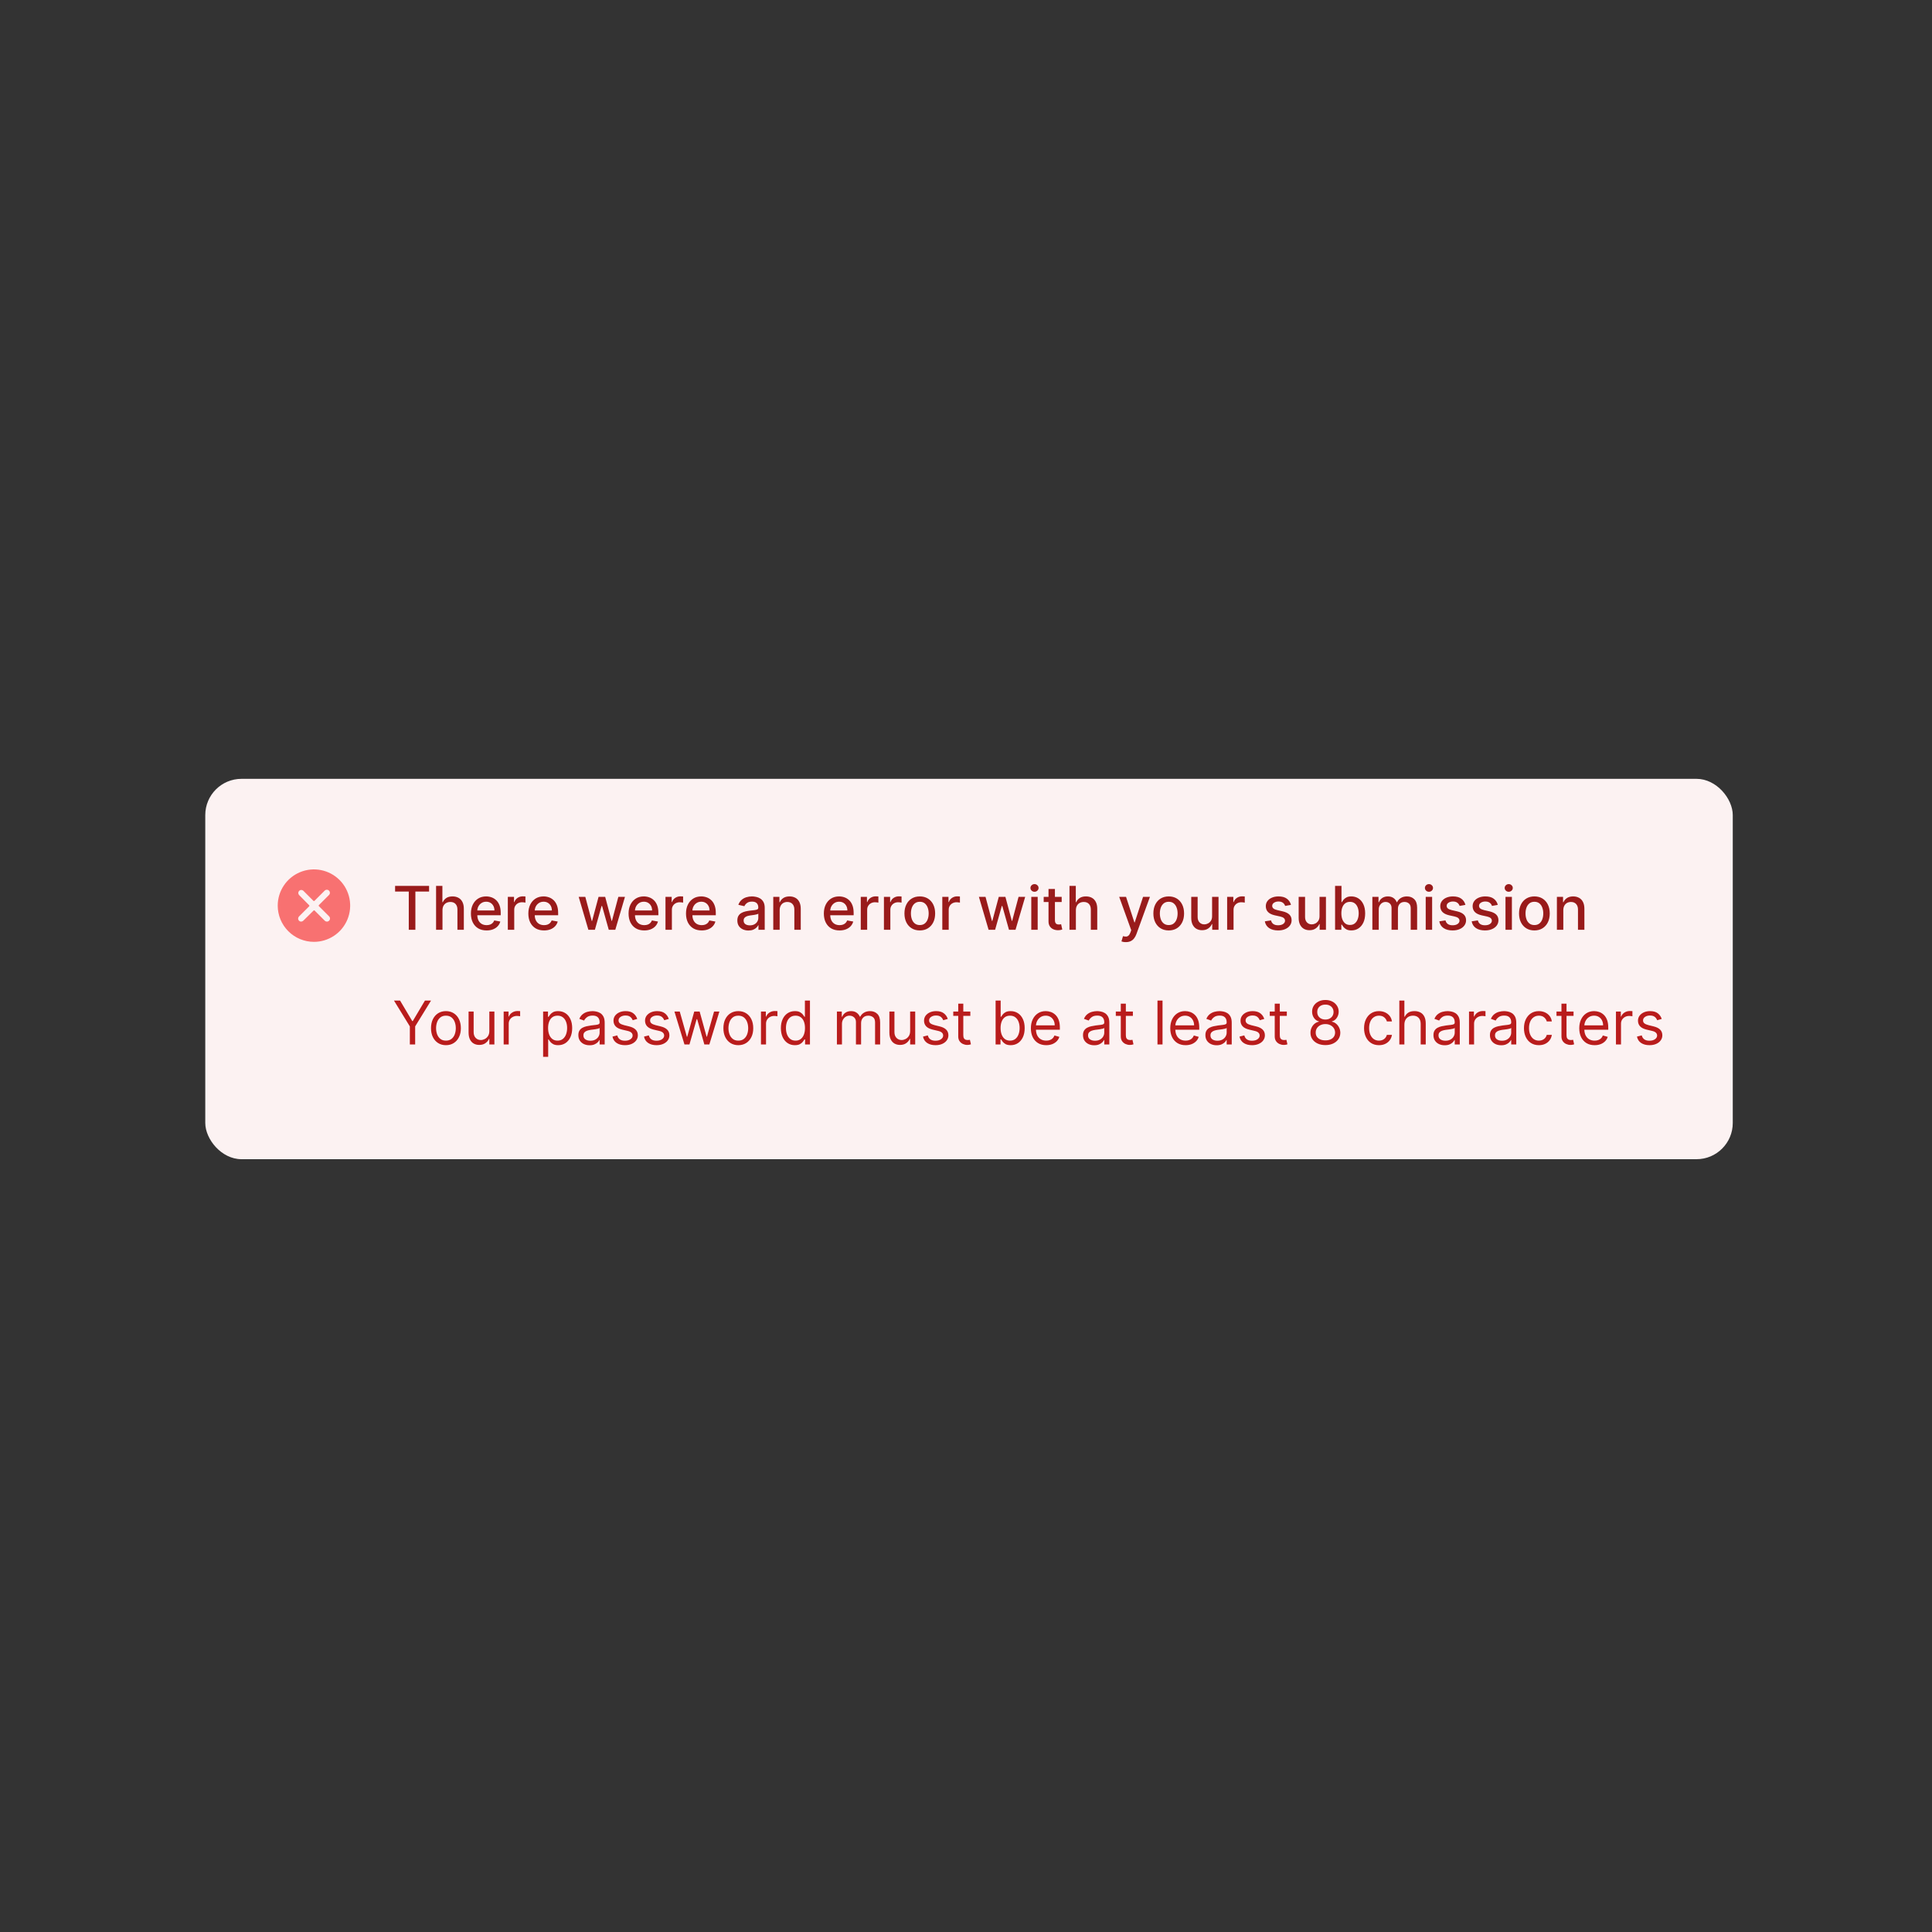 <svg width="320" height="320" viewBox="0 0 320 320" fill="none" xmlns="http://www.w3.org/2000/svg">
<rect x="0" y="0" width="320" height="320" fill="#333333" stroke="none"/>
<rect x="34" y="129" width="253" height="63" rx="6" fill="#FCF2F2"/>
<g clip-path="url(#clip0_2623_16617)">
<path d="M52 156C53.187 156 54.347 155.648 55.333 154.989C56.32 154.33 57.089 153.392 57.543 152.296C57.997 151.2 58.116 149.993 57.885 148.829C57.653 147.666 57.082 146.596 56.243 145.757C55.404 144.918 54.334 144.347 53.17 144.115C52.007 143.884 50.8 144.003 49.704 144.457C48.608 144.911 47.67 145.68 47.011 146.667C46.352 147.653 46 148.813 46 150C46 151.591 46.632 153.117 47.757 154.243C48.883 155.368 50.409 156 52 156ZM49.525 148.23C49.443 148.134 49.4 148.011 49.405 147.885C49.41 147.76 49.462 147.64 49.551 147.551C49.64 147.462 49.76 147.41 49.886 147.405C50.011 147.4 50.134 147.443 50.23 147.525L51.91 149.205C51.922 149.217 51.936 149.227 51.951 149.233C51.967 149.24 51.983 149.243 52 149.243C52.017 149.243 52.033 149.24 52.049 149.233C52.064 149.227 52.078 149.217 52.09 149.205L53.77 147.525C53.864 147.428 53.992 147.372 54.126 147.37C54.261 147.368 54.391 147.419 54.487 147.512C54.584 147.606 54.64 147.734 54.642 147.869C54.645 148.003 54.593 148.133 54.5 148.23L52.82 149.91C52.808 149.922 52.798 149.936 52.792 149.951C52.785 149.967 52.782 149.983 52.782 150C52.782 150.017 52.785 150.033 52.792 150.049C52.798 150.064 52.808 150.078 52.82 150.09L54.5 151.77C54.55 151.817 54.59 151.873 54.617 151.936C54.644 151.999 54.658 152.067 54.658 152.135C54.658 152.203 54.644 152.271 54.617 152.334C54.59 152.397 54.55 152.453 54.5 152.5C54.453 152.546 54.398 152.583 54.337 152.608C54.276 152.633 54.211 152.645 54.145 152.645C54.014 152.644 53.888 152.592 53.795 152.5L52.115 150.82C52.103 150.808 52.089 150.798 52.074 150.792C52.058 150.785 52.042 150.782 52.025 150.782C52.008 150.782 51.992 150.785 51.976 150.792C51.961 150.798 51.947 150.808 51.935 150.82L50.23 152.5C50.137 152.592 50.011 152.644 49.88 152.645C49.814 152.645 49.749 152.633 49.688 152.608C49.627 152.583 49.572 152.546 49.525 152.5C49.432 152.406 49.38 152.28 49.38 152.147C49.38 152.015 49.432 151.889 49.525 151.795L51.205 150.115C51.217 150.103 51.227 150.089 51.233 150.074C51.24 150.058 51.243 150.042 51.243 150.025C51.243 150.008 51.24 149.992 51.233 149.976C51.227 149.961 51.217 149.947 51.205 149.935L49.525 148.23Z" fill="#F87171"/>
</g>
<path d="M65.44 147.672V146.727H71.069V147.672H68.8V154H67.706V147.672H65.44ZM73.289 150.761V154H72.228V146.727H73.275V149.433H73.343C73.47 149.14 73.666 148.906 73.928 148.734C74.191 148.561 74.534 148.474 74.958 148.474C75.332 148.474 75.659 148.551 75.938 148.705C76.22 148.859 76.438 149.089 76.592 149.394C76.748 149.697 76.826 150.076 76.826 150.531V154H75.764V150.658C75.764 150.258 75.661 149.948 75.455 149.728C75.249 149.505 74.963 149.394 74.596 149.394C74.345 149.394 74.12 149.447 73.921 149.554C73.725 149.661 73.57 149.817 73.456 150.023C73.345 150.226 73.289 150.473 73.289 150.761ZM80.594 154.11C80.056 154.11 79.594 153.995 79.205 153.766C78.82 153.534 78.521 153.208 78.311 152.789C78.102 152.368 77.998 151.874 77.998 151.308C77.998 150.75 78.102 150.257 78.311 149.831C78.521 149.405 78.815 149.072 79.191 148.833C79.57 148.594 80.013 148.474 80.519 148.474C80.827 148.474 81.125 148.525 81.414 148.627C81.703 148.729 81.962 148.889 82.192 149.107C82.422 149.324 82.603 149.607 82.735 149.955C82.868 150.301 82.934 150.721 82.934 151.216V151.592H78.598V150.797H81.894C81.894 150.518 81.837 150.27 81.723 150.055C81.61 149.837 81.45 149.665 81.244 149.54C81.04 149.414 80.801 149.352 80.526 149.352C80.228 149.352 79.968 149.425 79.745 149.572C79.525 149.716 79.355 149.906 79.234 150.14C79.115 150.372 79.056 150.624 79.056 150.896V151.518C79.056 151.882 79.12 152.192 79.248 152.448C79.378 152.704 79.559 152.899 79.791 153.034C80.023 153.167 80.294 153.233 80.605 153.233C80.806 153.233 80.989 153.205 81.155 153.148C81.321 153.089 81.464 153.001 81.585 152.885C81.705 152.769 81.798 152.626 81.862 152.455L82.867 152.636C82.786 152.932 82.642 153.192 82.433 153.414C82.228 153.634 81.968 153.806 81.656 153.929C81.346 154.05 80.992 154.11 80.594 154.11ZM84.112 154V148.545H85.138V149.412H85.195C85.295 149.118 85.47 148.888 85.721 148.719C85.974 148.549 86.261 148.464 86.58 148.464C86.647 148.464 86.725 148.466 86.815 148.471C86.907 148.476 86.979 148.482 87.031 148.489V149.504C86.989 149.492 86.913 149.479 86.804 149.465C86.695 149.449 86.586 149.44 86.477 149.44C86.226 149.44 86.003 149.494 85.806 149.6C85.612 149.704 85.458 149.85 85.344 150.037C85.231 150.222 85.174 150.432 85.174 150.669V154H84.112ZM90.106 154.11C89.568 154.11 89.105 153.995 88.717 153.766C88.331 153.534 88.033 153.208 87.822 152.789C87.614 152.368 87.51 151.874 87.51 151.308C87.51 150.75 87.614 150.257 87.822 149.831C88.033 149.405 88.326 149.072 88.703 148.833C89.082 148.594 89.524 148.474 90.031 148.474C90.339 148.474 90.637 148.525 90.926 148.627C91.215 148.729 91.474 148.889 91.704 149.107C91.933 149.324 92.114 149.607 92.247 149.955C92.38 150.301 92.446 150.721 92.446 151.216V151.592H88.11V150.797H91.405C91.405 150.518 91.349 150.27 91.235 150.055C91.121 149.837 90.962 149.665 90.755 149.54C90.552 149.414 90.313 149.352 90.038 149.352C89.74 149.352 89.48 149.425 89.257 149.572C89.037 149.716 88.866 149.906 88.746 150.14C88.627 150.372 88.568 150.624 88.568 150.896V151.518C88.568 151.882 88.632 152.192 88.76 152.448C88.89 152.704 89.071 152.899 89.303 153.034C89.535 153.167 89.806 153.233 90.116 153.233C90.317 153.233 90.501 153.205 90.667 153.148C90.832 153.089 90.976 153.001 91.096 152.885C91.217 152.769 91.309 152.626 91.373 152.455L92.378 152.636C92.298 152.932 92.153 153.192 91.945 153.414C91.739 153.634 91.48 153.806 91.167 153.929C90.857 154.05 90.503 154.11 90.106 154.11ZM97.453 154L95.848 148.545H96.945L98.014 152.551H98.067L99.14 148.545H100.237L101.302 152.533H101.356L102.417 148.545H103.515L101.913 154H100.83L99.722 150.062H99.64L98.532 154H97.453ZM106.707 154.11C106.17 154.11 105.707 153.995 105.319 153.766C104.933 153.534 104.635 153.208 104.424 152.789C104.215 152.368 104.111 151.874 104.111 151.308C104.111 150.75 104.215 150.257 104.424 149.831C104.635 149.405 104.928 149.072 105.305 148.833C105.683 148.594 106.126 148.474 106.633 148.474C106.94 148.474 107.239 148.525 107.528 148.627C107.816 148.729 108.076 148.889 108.305 149.107C108.535 149.324 108.716 149.607 108.849 149.955C108.981 150.301 109.047 150.721 109.047 151.216V151.592H104.711V150.797H108.007C108.007 150.518 107.95 150.27 107.836 150.055C107.723 149.837 107.563 149.665 107.357 149.54C107.153 149.414 106.914 149.352 106.64 149.352C106.341 149.352 106.081 149.425 105.858 149.572C105.638 149.716 105.468 149.906 105.347 150.14C105.229 150.372 105.17 150.624 105.17 150.896V151.518C105.17 151.882 105.233 152.192 105.361 152.448C105.492 152.704 105.673 152.899 105.905 153.034C106.137 153.167 106.408 153.233 106.718 153.233C106.919 153.233 107.103 153.205 107.268 153.148C107.434 153.089 107.577 153.001 107.698 152.885C107.819 152.769 107.911 152.626 107.975 152.455L108.98 152.636C108.899 152.932 108.755 153.192 108.547 153.414C108.341 153.634 108.081 153.806 107.769 153.929C107.459 154.05 107.105 154.11 106.707 154.11ZM110.225 154V148.545H111.252V149.412H111.309C111.408 149.118 111.583 148.888 111.834 148.719C112.087 148.549 112.374 148.464 112.694 148.464C112.76 148.464 112.838 148.466 112.928 148.471C113.02 148.476 113.092 148.482 113.145 148.489V149.504C113.102 149.492 113.026 149.479 112.917 149.465C112.808 149.449 112.699 149.44 112.591 149.44C112.34 149.44 112.116 149.494 111.919 149.6C111.725 149.704 111.571 149.85 111.458 150.037C111.344 150.222 111.287 150.432 111.287 150.669V154H110.225ZM116.219 154.11C115.682 154.11 115.219 153.995 114.83 153.766C114.445 153.534 114.146 153.208 113.936 152.789C113.727 152.368 113.623 151.874 113.623 151.308C113.623 150.75 113.727 150.257 113.936 149.831C114.146 149.405 114.44 149.072 114.816 148.833C115.195 148.594 115.638 148.474 116.144 148.474C116.452 148.474 116.75 148.525 117.039 148.627C117.328 148.729 117.587 148.889 117.817 149.107C118.047 149.324 118.228 149.607 118.36 149.955C118.493 150.301 118.559 150.721 118.559 151.216V151.592H114.223V150.797H117.519C117.519 150.518 117.462 150.27 117.348 150.055C117.235 149.837 117.075 149.665 116.869 149.54C116.665 149.414 116.426 149.352 116.151 149.352C115.853 149.352 115.593 149.425 115.37 149.572C115.15 149.716 114.98 149.906 114.859 150.14C114.74 150.372 114.681 150.624 114.681 150.896V151.518C114.681 151.882 114.745 152.192 114.873 152.448C115.003 152.704 115.184 152.899 115.416 153.034C115.648 153.167 115.919 153.233 116.23 153.233C116.431 153.233 116.614 153.205 116.78 153.148C116.946 153.089 117.089 153.001 117.21 152.885C117.33 152.769 117.423 152.626 117.487 152.455L118.492 152.636C118.411 152.932 118.267 153.192 118.058 153.414C117.852 153.634 117.593 153.806 117.281 153.929C116.971 154.05 116.617 154.11 116.219 154.11ZM123.971 154.121C123.625 154.121 123.313 154.057 123.034 153.929C122.754 153.799 122.533 153.611 122.369 153.364C122.209 153.118 122.128 152.816 122.128 152.459C122.128 152.151 122.187 151.898 122.306 151.699C122.424 151.5 122.584 151.343 122.785 151.227C122.986 151.111 123.211 151.023 123.46 150.964C123.708 150.905 123.962 150.86 124.22 150.829C124.546 150.791 124.811 150.76 125.015 150.737C125.219 150.71 125.367 150.669 125.459 150.612C125.551 150.555 125.597 150.463 125.597 150.335V150.31C125.597 150 125.51 149.76 125.335 149.589C125.162 149.419 124.904 149.334 124.561 149.334C124.203 149.334 123.921 149.413 123.715 149.572C123.512 149.728 123.371 149.902 123.293 150.094L122.295 149.866C122.413 149.535 122.586 149.268 122.813 149.064C123.043 148.858 123.307 148.709 123.605 148.616C123.904 148.522 124.217 148.474 124.546 148.474C124.764 148.474 124.995 148.5 125.239 148.553C125.485 148.602 125.715 148.695 125.928 148.83C126.143 148.964 126.32 149.157 126.457 149.408C126.594 149.657 126.663 149.98 126.663 150.378V154H125.626V153.254H125.583C125.515 153.392 125.412 153.527 125.274 153.659C125.137 153.792 124.961 153.902 124.745 153.989C124.53 154.077 124.272 154.121 123.971 154.121ZM124.202 153.268C124.495 153.268 124.746 153.21 124.955 153.094C125.165 152.978 125.325 152.827 125.434 152.64C125.545 152.451 125.601 152.248 125.601 152.033V151.33C125.563 151.367 125.49 151.403 125.381 151.436C125.274 151.467 125.152 151.494 125.015 151.518C124.878 151.539 124.744 151.559 124.614 151.578C124.484 151.595 124.375 151.609 124.287 151.621C124.081 151.647 123.893 151.691 123.722 151.752C123.554 151.814 123.419 151.902 123.318 152.018C123.218 152.132 123.169 152.284 123.169 152.473C123.169 152.736 123.266 152.935 123.46 153.07C123.654 153.202 123.901 153.268 124.202 153.268ZM129.139 150.761V154H128.077V148.545H129.096V149.433H129.164C129.289 149.144 129.486 148.912 129.753 148.737C130.023 148.562 130.363 148.474 130.772 148.474C131.144 148.474 131.47 148.553 131.749 148.709C132.028 148.863 132.245 149.092 132.399 149.398C132.553 149.703 132.63 150.081 132.63 150.531V154H131.568V150.658C131.568 150.263 131.465 149.954 131.259 149.732C131.053 149.507 130.77 149.394 130.41 149.394C130.164 149.394 129.945 149.447 129.753 149.554C129.564 149.661 129.413 149.817 129.302 150.023C129.193 150.226 129.139 150.473 129.139 150.761ZM139.051 154.11C138.514 154.11 138.051 153.995 137.662 153.766C137.277 153.534 136.978 153.208 136.768 152.789C136.559 152.368 136.455 151.874 136.455 151.308C136.455 150.75 136.559 150.257 136.768 149.831C136.978 149.405 137.272 149.072 137.648 148.833C138.027 148.594 138.47 148.474 138.976 148.474C139.284 148.474 139.582 148.525 139.871 148.627C140.16 148.729 140.419 148.889 140.649 149.107C140.879 149.324 141.06 149.607 141.192 149.955C141.325 150.301 141.391 150.721 141.391 151.216V151.592H137.055V150.797H140.351C140.351 150.518 140.294 150.27 140.18 150.055C140.067 149.837 139.907 149.665 139.701 149.54C139.497 149.414 139.258 149.352 138.983 149.352C138.685 149.352 138.425 149.425 138.202 149.572C137.982 149.716 137.812 149.906 137.691 150.14C137.573 150.372 137.513 150.624 137.513 150.896V151.518C137.513 151.882 137.577 152.192 137.705 152.448C137.835 152.704 138.016 152.899 138.248 153.034C138.48 153.167 138.751 153.233 139.062 153.233C139.263 153.233 139.446 153.205 139.612 153.148C139.778 153.089 139.921 153.001 140.042 152.885C140.162 152.769 140.255 152.626 140.319 152.455L141.324 152.636C141.243 152.932 141.099 153.192 140.89 153.414C140.684 153.634 140.425 153.806 140.113 153.929C139.803 154.05 139.449 154.11 139.051 154.11ZM142.569 154V148.545H143.596V149.412H143.652C143.752 149.118 143.927 148.888 144.178 148.719C144.431 148.549 144.718 148.464 145.037 148.464C145.104 148.464 145.182 148.466 145.272 148.471C145.364 148.476 145.436 148.482 145.488 148.489V149.504C145.446 149.492 145.37 149.479 145.261 149.465C145.152 149.449 145.043 149.44 144.934 149.44C144.683 149.44 144.46 149.494 144.263 149.6C144.069 149.704 143.915 149.85 143.801 150.037C143.688 150.222 143.631 150.432 143.631 150.669V154H142.569ZM146.407 154V148.545H147.433V149.412H147.49C147.59 149.118 147.765 148.888 148.016 148.719C148.269 148.549 148.556 148.464 148.875 148.464C148.941 148.464 149.02 148.466 149.11 148.471C149.202 148.476 149.274 148.482 149.326 148.489V149.504C149.284 149.492 149.208 149.479 149.099 149.465C148.99 149.449 148.881 149.44 148.772 149.44C148.521 149.44 148.298 149.494 148.101 149.6C147.907 149.704 147.753 149.85 147.639 150.037C147.526 150.222 147.469 150.432 147.469 150.669V154H146.407ZM152.347 154.11C151.836 154.11 151.39 153.993 151.009 153.759C150.627 153.524 150.331 153.196 150.121 152.775C149.91 152.353 149.805 151.861 149.805 151.298C149.805 150.732 149.91 150.237 150.121 149.813C150.331 149.389 150.627 149.06 151.009 148.826C151.39 148.592 151.836 148.474 152.347 148.474C152.859 148.474 153.305 148.592 153.686 148.826C154.067 149.06 154.363 149.389 154.574 149.813C154.785 150.237 154.89 150.732 154.89 151.298C154.89 151.861 154.785 152.353 154.574 152.775C154.363 153.196 154.067 153.524 153.686 153.759C153.305 153.993 152.859 154.11 152.347 154.11ZM152.351 153.219C152.682 153.219 152.957 153.131 153.175 152.956C153.393 152.781 153.554 152.548 153.658 152.256C153.764 151.965 153.817 151.644 153.817 151.294C153.817 150.946 153.764 150.626 153.658 150.335C153.554 150.042 153.393 149.806 153.175 149.629C152.957 149.451 152.682 149.362 152.351 149.362C152.017 149.362 151.74 149.451 151.52 149.629C151.302 149.806 151.14 150.042 151.033 150.335C150.929 150.626 150.877 150.946 150.877 151.294C150.877 151.644 150.929 151.965 151.033 152.256C151.14 152.548 151.302 152.781 151.52 152.956C151.74 153.131 152.017 153.219 152.351 153.219ZM156.075 154V148.545H157.101V149.412H157.158C157.258 149.118 157.433 148.888 157.684 148.719C157.937 148.549 158.224 148.464 158.543 148.464C158.609 148.464 158.688 148.466 158.778 148.471C158.87 148.476 158.942 148.482 158.994 148.489V149.504C158.952 149.492 158.876 149.479 158.767 149.465C158.658 149.449 158.549 149.44 158.44 149.44C158.189 149.44 157.965 149.494 157.769 149.6C157.575 149.704 157.421 149.85 157.307 150.037C157.194 150.222 157.137 150.432 157.137 150.669V154H156.075ZM163.742 154L162.137 148.545H163.234L164.303 152.551H164.356L165.429 148.545H166.526L167.591 152.533H167.645L168.706 148.545H169.804L168.202 154H167.119L166.011 150.062H165.93L164.822 154H163.742ZM170.811 154V148.545H171.873V154H170.811ZM171.348 147.704C171.163 147.704 171.004 147.642 170.872 147.519C170.742 147.394 170.676 147.245 170.676 147.072C170.676 146.897 170.742 146.747 170.872 146.624C171.004 146.499 171.163 146.436 171.348 146.436C171.532 146.436 171.69 146.499 171.82 146.624C171.953 146.747 172.019 146.897 172.019 147.072C172.019 147.245 171.953 147.394 171.82 147.519C171.69 147.642 171.532 147.704 171.348 147.704ZM175.848 148.545V149.398H172.868V148.545H175.848ZM173.667 147.239H174.729V152.398C174.729 152.604 174.76 152.759 174.822 152.864C174.883 152.965 174.962 153.035 175.059 153.073C175.159 153.109 175.267 153.126 175.383 153.126C175.468 153.126 175.542 153.121 175.606 153.109C175.67 153.097 175.72 153.087 175.756 153.08L175.947 153.957C175.886 153.981 175.798 154.005 175.684 154.028C175.571 154.054 175.429 154.069 175.258 154.071C174.979 154.076 174.719 154.026 174.477 153.922C174.236 153.818 174.04 153.657 173.891 153.439C173.742 153.221 173.667 152.948 173.667 152.619V147.239ZM178.201 150.761V154H177.14V146.727H178.187V149.433H178.255C178.382 149.14 178.578 148.906 178.841 148.734C179.103 148.561 179.447 148.474 179.87 148.474C180.244 148.474 180.571 148.551 180.85 148.705C181.132 148.859 181.35 149.089 181.504 149.394C181.66 149.697 181.738 150.076 181.738 150.531V154H180.676V150.658C180.676 150.258 180.574 149.948 180.368 149.728C180.162 149.505 179.875 149.394 179.508 149.394C179.257 149.394 179.032 149.447 178.833 149.554C178.637 149.661 178.482 149.817 178.368 150.023C178.257 150.226 178.201 150.473 178.201 150.761ZM186.473 156.045C186.314 156.045 186.17 156.032 186.04 156.006C185.909 155.983 185.812 155.957 185.748 155.928L186.004 155.058C186.198 155.11 186.371 155.133 186.523 155.126C186.674 155.119 186.808 155.062 186.924 154.955C187.042 154.849 187.146 154.675 187.236 154.433L187.368 154.071L185.372 148.545H186.508L187.89 152.778H187.947L189.328 148.545H190.468L188.22 154.728C188.116 155.012 187.983 155.252 187.822 155.449C187.661 155.648 187.47 155.797 187.247 155.896C187.024 155.996 186.766 156.045 186.473 156.045ZM193.578 154.11C193.066 154.11 192.62 153.993 192.239 153.759C191.858 153.524 191.562 153.196 191.351 152.775C191.141 152.353 191.035 151.861 191.035 151.298C191.035 150.732 191.141 150.237 191.351 149.813C191.562 149.389 191.858 149.06 192.239 148.826C192.62 148.592 193.066 148.474 193.578 148.474C194.089 148.474 194.535 148.592 194.917 148.826C195.298 149.06 195.594 149.389 195.804 149.813C196.015 150.237 196.12 150.732 196.12 151.298C196.12 151.861 196.015 152.353 195.804 152.775C195.594 153.196 195.298 153.524 194.917 153.759C194.535 153.993 194.089 154.11 193.578 154.11ZM193.581 153.219C193.913 153.219 194.187 153.131 194.405 152.956C194.623 152.781 194.784 152.548 194.888 152.256C194.995 151.965 195.048 151.644 195.048 151.294C195.048 150.946 194.995 150.626 194.888 150.335C194.784 150.042 194.623 149.806 194.405 149.629C194.187 149.451 193.913 149.362 193.581 149.362C193.248 149.362 192.971 149.451 192.75 149.629C192.533 149.806 192.37 150.042 192.264 150.335C192.16 150.626 192.108 150.946 192.108 151.294C192.108 151.644 192.16 151.965 192.264 152.256C192.37 152.548 192.533 152.781 192.75 152.956C192.971 153.131 193.248 153.219 193.581 153.219ZM200.761 151.738V148.545H201.826V154H200.782V153.055H200.725C200.6 153.347 200.399 153.589 200.122 153.783C199.847 153.975 199.505 154.071 199.095 154.071C198.745 154.071 198.435 153.994 198.165 153.84C197.897 153.684 197.687 153.453 197.533 153.148C197.381 152.842 197.306 152.465 197.306 152.015V148.545H198.367V151.887C198.367 152.259 198.47 152.555 198.676 152.775C198.882 152.995 199.15 153.105 199.479 153.105C199.678 153.105 199.875 153.055 200.072 152.956C200.271 152.857 200.435 152.706 200.566 152.505C200.698 152.304 200.763 152.048 200.761 151.738ZM203.253 154V148.545H204.279V149.412H204.336C204.435 149.118 204.611 148.888 204.862 148.719C205.115 148.549 205.401 148.464 205.721 148.464C205.787 148.464 205.865 148.466 205.955 148.471C206.048 148.476 206.12 148.482 206.172 148.489V149.504C206.129 149.492 206.054 149.479 205.945 149.465C205.836 149.449 205.727 149.44 205.618 149.44C205.367 149.44 205.143 149.494 204.947 149.6C204.753 149.704 204.599 149.85 204.485 150.037C204.371 150.222 204.315 150.432 204.315 150.669V154H203.253ZM213.825 149.877L212.862 150.048C212.822 149.924 212.758 149.807 212.67 149.696C212.585 149.585 212.469 149.494 212.322 149.423C212.176 149.352 211.992 149.316 211.772 149.316C211.471 149.316 211.22 149.384 211.019 149.518C210.818 149.651 210.717 149.823 210.717 150.033C210.717 150.216 210.785 150.362 210.92 150.474C211.055 150.585 211.272 150.676 211.573 150.747L212.44 150.946C212.942 151.062 213.316 151.241 213.562 151.482C213.808 151.724 213.931 152.037 213.931 152.423C213.931 152.75 213.836 153.041 213.647 153.297C213.46 153.55 213.198 153.749 212.862 153.893C212.528 154.038 212.141 154.11 211.701 154.11C211.09 154.11 210.592 153.98 210.206 153.719C209.82 153.457 209.583 153.084 209.496 152.601L210.522 152.445C210.586 152.712 210.717 152.915 210.916 153.052C211.115 153.187 211.374 153.254 211.694 153.254C212.042 153.254 212.32 153.182 212.528 153.038C212.737 152.891 212.841 152.712 212.841 152.501C212.841 152.331 212.777 152.188 212.649 152.072C212.524 151.956 212.331 151.868 212.07 151.809L211.147 151.607C210.638 151.491 210.262 151.306 210.018 151.053C209.776 150.799 209.656 150.478 209.656 150.09C209.656 149.768 209.746 149.487 209.925 149.245C210.105 149.004 210.354 148.815 210.671 148.68C210.988 148.543 211.352 148.474 211.761 148.474C212.351 148.474 212.815 148.602 213.153 148.858C213.492 149.111 213.716 149.451 213.825 149.877ZM218.554 151.738V148.545H219.619V154H218.575V153.055H218.518C218.393 153.347 218.192 153.589 217.915 153.783C217.64 153.975 217.298 154.071 216.888 154.071C216.538 154.071 216.228 153.994 215.958 153.84C215.69 153.684 215.48 153.453 215.326 153.148C215.174 152.842 215.099 152.465 215.099 152.015V148.545H216.16V151.887C216.16 152.259 216.263 152.555 216.469 152.775C216.675 152.995 216.943 153.105 217.272 153.105C217.471 153.105 217.668 153.055 217.865 152.956C218.064 152.857 218.228 152.706 218.358 152.505C218.491 152.304 218.556 152.048 218.554 151.738ZM221.131 154V146.727H222.193V149.43H222.257C222.318 149.316 222.407 149.185 222.523 149.036C222.639 148.886 222.8 148.756 223.006 148.645C223.212 148.531 223.484 148.474 223.823 148.474C224.263 148.474 224.656 148.586 225.002 148.808C225.347 149.031 225.618 149.352 225.815 149.771C226.014 150.19 226.113 150.694 226.113 151.283C226.113 151.873 226.015 152.378 225.819 152.8C225.622 153.219 225.352 153.542 225.009 153.769C224.666 153.994 224.274 154.107 223.833 154.107C223.502 154.107 223.231 154.051 223.02 153.94C222.812 153.828 222.649 153.698 222.53 153.549C222.412 153.4 222.321 153.267 222.257 153.151H222.168V154H221.131ZM222.172 151.273C222.172 151.656 222.227 151.992 222.338 152.281C222.45 152.57 222.611 152.796 222.821 152.96C223.032 153.121 223.29 153.201 223.596 153.201C223.913 153.201 224.178 153.117 224.391 152.949C224.604 152.778 224.765 152.548 224.874 152.256C224.985 151.965 225.041 151.637 225.041 151.273C225.041 150.913 224.986 150.59 224.877 150.303C224.771 150.017 224.61 149.791 224.395 149.625C224.181 149.459 223.915 149.376 223.596 149.376C223.288 149.376 223.027 149.456 222.814 149.614C222.604 149.773 222.444 149.994 222.335 150.278C222.226 150.562 222.172 150.894 222.172 151.273ZM227.306 154V148.545H228.325V149.433H228.392C228.506 149.133 228.692 148.898 228.95 148.73C229.208 148.56 229.517 148.474 229.877 148.474C230.241 148.474 230.547 148.56 230.793 148.73C231.041 148.901 231.225 149.135 231.343 149.433H231.4C231.53 149.142 231.737 148.91 232.021 148.737C232.306 148.562 232.644 148.474 233.037 148.474C233.532 148.474 233.936 148.629 234.248 148.94C234.563 149.25 234.72 149.717 234.72 150.342V154H233.659V150.442C233.659 150.072 233.558 149.805 233.357 149.639C233.155 149.473 232.915 149.391 232.636 149.391C232.29 149.391 232.021 149.497 231.83 149.71C231.638 149.921 231.542 150.192 231.542 150.523V154H230.484V150.374C230.484 150.078 230.392 149.84 230.207 149.661C230.022 149.481 229.782 149.391 229.486 149.391C229.285 149.391 229.099 149.444 228.928 149.55C228.76 149.655 228.624 149.8 228.52 149.987C228.418 150.174 228.367 150.391 228.367 150.637V154H227.306ZM236.143 154V148.545H237.205V154H236.143ZM236.68 147.704C236.495 147.704 236.336 147.642 236.204 147.519C236.074 147.394 236.009 147.245 236.009 147.072C236.009 146.897 236.074 146.747 236.204 146.624C236.336 146.499 236.495 146.436 236.68 146.436C236.864 146.436 237.022 146.499 237.152 146.624C237.285 146.747 237.351 146.897 237.351 147.072C237.351 147.245 237.285 147.394 237.152 147.519C237.022 147.642 236.864 147.704 236.68 147.704ZM242.721 149.877L241.759 150.048C241.718 149.924 241.655 149.807 241.567 149.696C241.482 149.585 241.366 149.494 241.219 149.423C241.072 149.352 240.889 149.316 240.669 149.316C240.368 149.316 240.117 149.384 239.916 149.518C239.714 149.651 239.614 149.823 239.614 150.033C239.614 150.216 239.681 150.362 239.816 150.474C239.951 150.585 240.169 150.676 240.47 150.747L241.336 150.946C241.838 151.062 242.212 151.241 242.458 151.482C242.704 151.724 242.828 152.037 242.828 152.423C242.828 152.75 242.733 153.041 242.544 153.297C242.356 153.55 242.095 153.749 241.759 153.893C241.425 154.038 241.038 154.11 240.597 154.11C239.987 154.11 239.488 153.98 239.102 153.719C238.717 153.457 238.48 153.084 238.392 152.601L239.419 152.445C239.482 152.712 239.614 152.915 239.813 153.052C240.012 153.187 240.271 153.254 240.59 153.254C240.938 153.254 241.217 153.182 241.425 153.038C241.633 152.891 241.737 152.712 241.737 152.501C241.737 152.331 241.673 152.188 241.546 152.072C241.42 151.956 241.227 151.868 240.967 151.809L240.044 151.607C239.535 151.491 239.158 151.306 238.914 151.053C238.673 150.799 238.552 150.478 238.552 150.09C238.552 149.768 238.642 149.487 238.822 149.245C239.002 149.004 239.25 148.815 239.568 148.68C239.885 148.543 240.248 148.474 240.658 148.474C241.247 148.474 241.711 148.602 242.05 148.858C242.388 149.111 242.612 149.451 242.721 149.877ZM248.082 149.877L247.12 150.048C247.08 149.924 247.016 149.807 246.928 149.696C246.843 149.585 246.727 149.494 246.58 149.423C246.433 149.352 246.25 149.316 246.03 149.316C245.729 149.316 245.478 149.384 245.277 149.518C245.076 149.651 244.975 149.823 244.975 150.033C244.975 150.216 245.043 150.362 245.178 150.474C245.313 150.585 245.53 150.676 245.831 150.747L246.697 150.946C247.199 151.062 247.573 151.241 247.82 151.482C248.066 151.724 248.189 152.037 248.189 152.423C248.189 152.75 248.094 153.041 247.905 153.297C247.718 153.55 247.456 153.749 247.12 153.893C246.786 154.038 246.399 154.11 245.959 154.11C245.348 154.11 244.85 153.98 244.464 153.719C244.078 153.457 243.841 153.084 243.754 152.601L244.78 152.445C244.844 152.712 244.975 152.915 245.174 153.052C245.373 153.187 245.632 153.254 245.952 153.254C246.3 153.254 246.578 153.182 246.786 153.038C246.995 152.891 247.099 152.712 247.099 152.501C247.099 152.331 247.035 152.188 246.907 152.072C246.781 151.956 246.589 151.868 246.328 151.809L245.405 151.607C244.896 151.491 244.519 151.306 244.276 151.053C244.034 150.799 243.913 150.478 243.913 150.09C243.913 149.768 244.003 149.487 244.183 149.245C244.363 149.004 244.612 148.815 244.929 148.68C245.246 148.543 245.61 148.474 246.019 148.474C246.609 148.474 247.073 148.602 247.411 148.858C247.75 149.111 247.973 149.451 248.082 149.877ZM249.356 154V148.545H250.418V154H249.356ZM249.893 147.704C249.708 147.704 249.549 147.642 249.417 147.519C249.287 147.394 249.221 147.245 249.221 147.072C249.221 146.897 249.287 146.747 249.417 146.624C249.549 146.499 249.708 146.436 249.893 146.436C250.077 146.436 250.235 146.499 250.365 146.624C250.497 146.747 250.564 146.897 250.564 147.072C250.564 147.245 250.497 147.394 250.365 147.519C250.235 147.642 250.077 147.704 249.893 147.704ZM254.144 154.11C253.633 154.11 253.187 153.993 252.805 153.759C252.424 153.524 252.128 153.196 251.918 152.775C251.707 152.353 251.602 151.861 251.602 151.298C251.602 150.732 251.707 150.237 251.918 149.813C252.128 149.389 252.424 149.06 252.805 148.826C253.187 148.592 253.633 148.474 254.144 148.474C254.656 148.474 255.102 148.592 255.483 148.826C255.864 149.06 256.16 149.389 256.371 149.813C256.581 150.237 256.687 150.732 256.687 151.298C256.687 151.861 256.581 152.353 256.371 152.775C256.16 153.196 255.864 153.524 255.483 153.759C255.102 153.993 254.656 154.11 254.144 154.11ZM254.148 153.219C254.479 153.219 254.754 153.131 254.972 152.956C255.189 152.781 255.35 152.548 255.455 152.256C255.561 151.965 255.614 151.644 255.614 151.294C255.614 150.946 255.561 150.626 255.455 150.335C255.35 150.042 255.189 149.806 254.972 149.629C254.754 149.451 254.479 149.362 254.148 149.362C253.814 149.362 253.537 149.451 253.317 149.629C253.099 149.806 252.937 150.042 252.83 150.335C252.726 150.626 252.674 150.946 252.674 151.294C252.674 151.644 252.726 151.965 252.83 152.256C252.937 152.548 253.099 152.781 253.317 152.956C253.537 153.131 253.814 153.219 254.148 153.219ZM258.934 150.761V154H257.872V148.545H258.891V149.433H258.959C259.084 149.144 259.281 148.912 259.548 148.737C259.818 148.562 260.158 148.474 260.567 148.474C260.939 148.474 261.265 148.553 261.544 148.709C261.823 148.863 262.04 149.092 262.194 149.398C262.348 149.703 262.425 150.081 262.425 150.531V154H261.363V150.658C261.363 150.263 261.26 149.954 261.054 149.732C260.848 149.507 260.565 149.394 260.205 149.394C259.959 149.394 259.74 149.447 259.548 149.554C259.359 149.661 259.208 149.817 259.097 150.023C258.988 150.226 258.934 150.473 258.934 150.761Z" fill="#991B1B"/>
<path d="M65.256 165.727H66.264L68.281 169.122H68.367L70.383 165.727H71.392L68.764 170.003V173H67.883V170.003L65.256 165.727ZM73.862 173.114C73.369 173.114 72.937 172.996 72.566 172.762C72.196 172.528 71.908 172.2 71.699 171.778C71.493 171.357 71.39 170.865 71.39 170.301C71.39 169.733 71.493 169.237 71.699 168.813C71.908 168.389 72.196 168.06 72.566 167.826C72.937 167.592 73.369 167.474 73.862 167.474C74.354 167.474 74.785 167.592 75.154 167.826C75.526 168.06 75.815 168.389 76.021 168.813C76.229 169.237 76.334 169.733 76.334 170.301C76.334 170.865 76.229 171.357 76.021 171.778C75.815 172.2 75.526 172.528 75.154 172.762C74.785 172.996 74.354 173.114 73.862 173.114ZM73.862 172.361C74.236 172.361 74.544 172.265 74.785 172.073C75.027 171.881 75.205 171.629 75.321 171.317C75.437 171.004 75.495 170.666 75.495 170.301C75.495 169.937 75.437 169.597 75.321 169.282C75.205 168.967 75.027 168.713 74.785 168.518C74.544 168.324 74.236 168.227 73.862 168.227C73.488 168.227 73.18 168.324 72.939 168.518C72.697 168.713 72.518 168.967 72.402 169.282C72.286 169.597 72.228 169.937 72.228 170.301C72.228 170.666 72.286 171.004 72.402 171.317C72.518 171.629 72.697 171.881 72.939 172.073C73.18 172.265 73.488 172.361 73.862 172.361ZM81.05 170.77V167.545H81.888V173H81.05V172.077H80.993C80.866 172.354 80.667 172.589 80.397 172.783C80.127 172.975 79.786 173.071 79.374 173.071C79.033 173.071 78.73 172.996 78.465 172.847C78.2 172.696 77.992 172.469 77.84 172.165C77.689 171.86 77.613 171.475 77.613 171.011V167.545H78.451V170.955C78.451 171.352 78.562 171.67 78.785 171.906C79.01 172.143 79.296 172.261 79.644 172.261C79.852 172.261 80.064 172.208 80.28 172.102C80.498 171.995 80.68 171.832 80.826 171.612C80.976 171.391 81.05 171.111 81.05 170.77ZM83.423 173V167.545H84.233V168.369H84.29C84.389 168.099 84.569 167.88 84.829 167.712C85.09 167.544 85.383 167.46 85.71 167.46C85.772 167.46 85.849 167.461 85.941 167.464C86.033 167.466 86.103 167.47 86.151 167.474V168.327C86.122 168.32 86.057 168.309 85.955 168.295C85.856 168.278 85.751 168.27 85.639 168.27C85.374 168.27 85.137 168.326 84.929 168.437C84.723 168.546 84.56 168.697 84.439 168.891C84.32 169.083 84.261 169.302 84.261 169.548V173H83.423ZM89.957 175.045V167.545H90.766V168.412H90.866C90.927 168.317 91.012 168.196 91.121 168.05C91.233 167.901 91.391 167.768 91.597 167.652C91.805 167.534 92.087 167.474 92.442 167.474C92.902 167.474 93.306 167.589 93.657 167.819C94.007 168.049 94.281 168.374 94.477 168.795C94.674 169.217 94.772 169.714 94.772 170.287C94.772 170.865 94.674 171.365 94.477 171.789C94.281 172.21 94.008 172.537 93.66 172.769C93.312 172.999 92.911 173.114 92.457 173.114C92.106 173.114 91.826 173.056 91.615 172.94C91.404 172.821 91.242 172.687 91.128 172.538C91.015 172.387 90.927 172.261 90.866 172.162H90.795V175.045H89.957ZM90.78 170.273C90.78 170.685 90.841 171.048 90.962 171.363C91.082 171.675 91.259 171.92 91.491 172.098C91.723 172.273 92.007 172.361 92.343 172.361C92.693 172.361 92.986 172.268 93.22 172.084C93.457 171.897 93.634 171.646 93.753 171.331C93.873 171.014 93.934 170.661 93.934 170.273C93.934 169.889 93.875 169.544 93.756 169.236C93.64 168.926 93.464 168.681 93.227 168.501C92.993 168.318 92.698 168.227 92.343 168.227C92.002 168.227 91.716 168.314 91.484 168.487C91.251 168.657 91.076 168.896 90.958 169.204C90.84 169.509 90.78 169.866 90.78 170.273ZM97.655 173.128C97.31 173.128 96.996 173.063 96.714 172.933C96.433 172.8 96.209 172.609 96.043 172.361C95.877 172.11 95.795 171.807 95.795 171.452C95.795 171.139 95.856 170.886 95.979 170.692C96.102 170.495 96.267 170.341 96.473 170.23C96.679 170.119 96.906 170.036 97.155 169.982C97.406 169.925 97.658 169.88 97.911 169.847C98.243 169.804 98.511 169.772 98.717 169.751C98.925 169.727 99.077 169.688 99.172 169.634C99.269 169.579 99.317 169.484 99.317 169.349V169.321C99.317 168.971 99.221 168.698 99.03 168.504C98.84 168.31 98.553 168.213 98.167 168.213C97.767 168.213 97.453 168.301 97.226 168.476C96.998 168.651 96.839 168.838 96.746 169.037L95.951 168.753C96.093 168.421 96.282 168.163 96.519 167.979C96.758 167.792 97.019 167.661 97.3 167.588C97.584 167.512 97.864 167.474 98.138 167.474C98.314 167.474 98.515 167.496 98.742 167.538C98.972 167.579 99.193 167.663 99.406 167.79C99.621 167.918 99.8 168.111 99.942 168.369C100.084 168.627 100.155 168.973 100.155 169.406V173H99.317V172.261H99.275C99.218 172.38 99.123 172.506 98.991 172.641C98.858 172.776 98.682 172.891 98.462 172.986C98.241 173.08 97.973 173.128 97.655 173.128ZM97.783 172.375C98.115 172.375 98.394 172.31 98.621 172.18C98.851 172.049 99.024 171.881 99.14 171.675C99.258 171.469 99.317 171.253 99.317 171.026V170.259C99.282 170.301 99.204 170.34 99.083 170.376C98.965 170.409 98.827 170.438 98.671 170.464C98.517 170.488 98.367 170.509 98.22 170.528C98.076 170.545 97.958 170.559 97.868 170.571C97.651 170.599 97.447 170.646 97.258 170.71C97.071 170.771 96.919 170.865 96.803 170.99C96.689 171.113 96.633 171.281 96.633 171.494C96.633 171.786 96.74 172.006 96.956 172.155C97.174 172.302 97.449 172.375 97.783 172.375ZM105.549 168.767L104.796 168.98C104.748 168.855 104.679 168.733 104.586 168.614C104.496 168.494 104.373 168.394 104.217 168.316C104.061 168.238 103.861 168.199 103.617 168.199C103.283 168.199 103.005 168.276 102.782 168.43C102.562 168.581 102.452 168.774 102.452 169.009C102.452 169.217 102.528 169.381 102.679 169.502C102.831 169.623 103.068 169.723 103.39 169.804L104.199 170.003C104.687 170.121 105.05 170.302 105.289 170.546C105.529 170.788 105.648 171.099 105.648 171.48C105.648 171.793 105.558 172.072 105.378 172.318C105.201 172.564 104.952 172.759 104.632 172.901C104.313 173.043 103.941 173.114 103.517 173.114C102.961 173.114 102.501 172.993 102.136 172.751C101.771 172.51 101.541 172.157 101.444 171.693L102.239 171.494C102.315 171.788 102.458 172.008 102.669 172.155C102.882 172.302 103.16 172.375 103.503 172.375C103.894 172.375 104.204 172.292 104.434 172.126C104.666 171.958 104.782 171.757 104.782 171.523C104.782 171.333 104.715 171.175 104.583 171.047C104.45 170.917 104.247 170.82 103.972 170.756L103.063 170.543C102.563 170.424 102.196 170.241 101.962 169.992C101.73 169.741 101.614 169.428 101.614 169.051C101.614 168.743 101.7 168.471 101.873 168.234C102.048 167.998 102.286 167.812 102.587 167.677C102.89 167.542 103.233 167.474 103.617 167.474C104.157 167.474 104.58 167.593 104.888 167.83C105.198 168.066 105.418 168.379 105.549 168.767ZM110.773 168.767L110.02 168.98C109.973 168.855 109.903 168.733 109.811 168.614C109.721 168.494 109.598 168.394 109.442 168.316C109.285 168.238 109.085 168.199 108.841 168.199C108.508 168.199 108.229 168.276 108.007 168.43C107.787 168.581 107.677 168.774 107.677 169.009C107.677 169.217 107.752 169.381 107.904 169.502C108.055 169.623 108.292 169.723 108.614 169.804L109.424 170.003C109.912 170.121 110.275 170.302 110.514 170.546C110.753 170.788 110.873 171.099 110.873 171.48C110.873 171.793 110.783 172.072 110.603 172.318C110.425 172.564 110.177 172.759 109.857 172.901C109.537 173.043 109.166 173.114 108.742 173.114C108.186 173.114 107.725 172.993 107.361 172.751C106.996 172.51 106.765 172.157 106.668 171.693L107.464 171.494C107.539 171.788 107.683 172.008 107.893 172.155C108.106 172.302 108.385 172.375 108.728 172.375C109.118 172.375 109.429 172.292 109.658 172.126C109.89 171.958 110.006 171.757 110.006 171.523C110.006 171.333 109.94 171.175 109.807 171.047C109.675 170.917 109.471 170.82 109.197 170.756L108.287 170.543C107.788 170.424 107.421 170.241 107.187 169.992C106.955 169.741 106.839 169.428 106.839 169.051C106.839 168.743 106.925 168.471 107.098 168.234C107.273 167.998 107.511 167.812 107.812 167.677C108.115 167.542 108.458 167.474 108.841 167.474C109.381 167.474 109.805 167.593 110.113 167.83C110.423 168.066 110.643 168.379 110.773 168.767ZM113.37 173L111.708 167.545H112.589L113.768 171.722H113.825L114.989 167.545H115.884L117.035 171.707H117.092L118.271 167.545H119.151L117.489 173H116.665L115.472 168.81H115.387L114.194 173H113.37ZM122.29 173.114C121.797 173.114 121.365 172.996 120.993 172.762C120.624 172.528 120.335 172.2 120.127 171.778C119.921 171.357 119.818 170.865 119.818 170.301C119.818 169.733 119.921 169.237 120.127 168.813C120.335 168.389 120.624 168.06 120.993 167.826C121.365 167.592 121.797 167.474 122.29 167.474C122.782 167.474 123.213 167.592 123.582 167.826C123.954 168.06 124.243 168.389 124.449 168.813C124.657 169.237 124.761 169.733 124.761 170.301C124.761 170.865 124.657 171.357 124.449 171.778C124.243 172.2 123.954 172.528 123.582 172.762C123.213 172.996 122.782 173.114 122.29 173.114ZM122.29 172.361C122.664 172.361 122.971 172.265 123.213 172.073C123.454 171.881 123.633 171.629 123.749 171.317C123.865 171.004 123.923 170.666 123.923 170.301C123.923 169.937 123.865 169.597 123.749 169.282C123.633 168.967 123.454 168.713 123.213 168.518C122.971 168.324 122.664 168.227 122.29 168.227C121.916 168.227 121.608 168.324 121.366 168.518C121.125 168.713 120.946 168.967 120.83 169.282C120.714 169.597 120.656 169.937 120.656 170.301C120.656 170.666 120.714 171.004 120.83 171.317C120.946 171.629 121.125 171.881 121.366 172.073C121.608 172.265 121.916 172.361 122.29 172.361ZM126.04 173V167.545H126.85V168.369H126.907C127.006 168.099 127.186 167.88 127.447 167.712C127.707 167.544 128.001 167.46 128.327 167.46C128.389 167.46 128.466 167.461 128.558 167.464C128.651 167.466 128.72 167.47 128.768 167.474V168.327C128.739 168.32 128.674 168.309 128.572 168.295C128.473 168.278 128.368 168.27 128.256 168.27C127.991 168.27 127.754 168.326 127.546 168.437C127.34 168.546 127.177 168.697 127.056 168.891C126.938 169.083 126.879 169.302 126.879 169.548V173H126.04ZM131.655 173.114C131.2 173.114 130.799 172.999 130.451 172.769C130.103 172.537 129.831 172.21 129.634 171.789C129.438 171.365 129.339 170.865 129.339 170.287C129.339 169.714 129.438 169.217 129.634 168.795C129.831 168.374 130.104 168.049 130.455 167.819C130.805 167.589 131.21 167.474 131.669 167.474C132.024 167.474 132.305 167.534 132.511 167.652C132.719 167.768 132.878 167.901 132.987 168.05C133.098 168.196 133.184 168.317 133.246 168.412H133.317V165.727H134.155V173H133.345V172.162H133.246C133.184 172.261 133.097 172.387 132.983 172.538C132.869 172.687 132.707 172.821 132.496 172.94C132.286 173.056 132.005 173.114 131.655 173.114ZM131.768 172.361C132.105 172.361 132.389 172.273 132.621 172.098C132.853 171.92 133.029 171.675 133.15 171.363C133.271 171.048 133.331 170.685 133.331 170.273C133.331 169.866 133.272 169.509 133.153 169.204C133.035 168.896 132.86 168.657 132.628 168.487C132.396 168.314 132.109 168.227 131.768 168.227C131.413 168.227 131.117 168.318 130.881 168.501C130.646 168.681 130.47 168.926 130.352 169.236C130.236 169.544 130.178 169.889 130.178 170.273C130.178 170.661 130.237 171.014 130.355 171.331C130.476 171.646 130.653 171.897 130.888 172.084C131.125 172.268 131.418 172.361 131.768 172.361ZM138.619 173V167.545H139.428V168.398H139.499C139.613 168.107 139.796 167.88 140.05 167.719C140.303 167.556 140.607 167.474 140.962 167.474C141.322 167.474 141.622 167.556 141.861 167.719C142.102 167.88 142.29 168.107 142.425 168.398H142.482C142.622 168.116 142.831 167.892 143.111 167.727C143.39 167.558 143.725 167.474 144.116 167.474C144.603 167.474 145.002 167.627 145.312 167.933C145.623 168.236 145.778 168.708 145.778 169.349V173H144.94V169.349C144.94 168.947 144.83 168.659 144.609 168.487C144.389 168.314 144.13 168.227 143.832 168.227C143.448 168.227 143.151 168.343 142.94 168.575C142.73 168.805 142.624 169.096 142.624 169.449V173H141.772V169.264C141.772 168.954 141.671 168.704 141.47 168.515C141.269 168.323 141.01 168.227 140.692 168.227C140.475 168.227 140.271 168.285 140.082 168.401C139.895 168.517 139.743 168.678 139.627 168.884C139.513 169.088 139.457 169.323 139.457 169.591V173H138.619ZM150.748 170.77V167.545H151.586V173H150.748V172.077H150.691C150.563 172.354 150.364 172.589 150.094 172.783C149.824 172.975 149.483 173.071 149.071 173.071C148.73 173.071 148.427 172.996 148.162 172.847C147.897 172.696 147.689 172.469 147.537 172.165C147.386 171.86 147.31 171.475 147.31 171.011V167.545H148.148V170.955C148.148 171.352 148.259 171.67 148.482 171.906C148.707 172.143 148.993 172.261 149.341 172.261C149.55 172.261 149.761 172.208 149.977 172.102C150.195 171.995 150.377 171.832 150.524 171.612C150.673 171.391 150.748 171.111 150.748 170.77ZM156.984 168.767L156.231 168.98C156.184 168.855 156.114 168.733 156.022 168.614C155.932 168.494 155.809 168.394 155.653 168.316C155.496 168.238 155.296 168.199 155.052 168.199C154.719 168.199 154.44 168.276 154.218 168.43C153.998 168.581 153.888 168.774 153.888 169.009C153.888 169.217 153.963 169.381 154.115 169.502C154.266 169.623 154.503 169.723 154.825 169.804L155.635 170.003C156.122 170.121 156.486 170.302 156.725 170.546C156.964 170.788 157.084 171.099 157.084 171.48C157.084 171.793 156.994 172.072 156.814 172.318C156.636 172.564 156.388 172.759 156.068 172.901C155.748 173.043 155.377 173.114 154.953 173.114C154.397 173.114 153.936 172.993 153.572 172.751C153.207 172.51 152.976 172.157 152.879 171.693L153.675 171.494C153.75 171.788 153.894 172.008 154.104 172.155C154.317 172.302 154.595 172.375 154.939 172.375C155.329 172.375 155.64 172.292 155.869 172.126C156.101 171.958 156.217 171.757 156.217 171.523C156.217 171.333 156.151 171.175 156.018 171.047C155.886 170.917 155.682 170.82 155.407 170.756L154.498 170.543C153.999 170.424 153.632 170.241 153.398 169.992C153.166 169.741 153.05 169.428 153.05 169.051C153.05 168.743 153.136 168.471 153.309 168.234C153.484 167.998 153.722 167.812 154.023 167.677C154.326 167.542 154.669 167.474 155.052 167.474C155.592 167.474 156.016 167.593 156.324 167.83C156.634 168.066 156.854 168.379 156.984 168.767ZM160.717 167.545V168.256H157.891V167.545H160.717ZM158.714 166.239H159.553V171.438C159.553 171.674 159.587 171.852 159.656 171.97C159.727 172.086 159.817 172.164 159.925 172.205C160.037 172.242 160.154 172.261 160.277 172.261C160.369 172.261 160.445 172.257 160.504 172.247C160.563 172.235 160.611 172.226 160.646 172.219L160.817 172.972C160.76 172.993 160.681 173.014 160.579 173.036C160.477 173.059 160.348 173.071 160.192 173.071C159.955 173.071 159.723 173.02 159.496 172.918C159.271 172.817 159.084 172.661 158.935 172.453C158.788 172.245 158.714 171.982 158.714 171.665V166.239ZM164.904 173V165.727H165.742V168.412H165.813C165.875 168.317 165.96 168.196 166.069 168.05C166.18 167.901 166.339 167.768 166.545 167.652C166.753 167.534 167.035 167.474 167.39 167.474C167.849 167.474 168.254 167.589 168.604 167.819C168.955 168.049 169.228 168.374 169.425 168.795C169.621 169.217 169.719 169.714 169.719 170.287C169.719 170.865 169.621 171.365 169.425 171.789C169.228 172.21 168.956 172.537 168.608 172.769C168.26 172.999 167.859 173.114 167.404 173.114C167.054 173.114 166.773 173.056 166.562 172.94C166.352 172.821 166.19 172.687 166.076 172.538C165.962 172.387 165.875 172.261 165.813 172.162H165.714V173H164.904ZM165.728 170.273C165.728 170.685 165.788 171.048 165.909 171.363C166.03 171.675 166.206 171.92 166.438 172.098C166.67 172.273 166.954 172.361 167.29 172.361C167.641 172.361 167.933 172.268 168.168 172.084C168.404 171.897 168.582 171.646 168.7 171.331C168.821 171.014 168.881 170.661 168.881 170.273C168.881 169.889 168.822 169.544 168.704 169.236C168.588 168.926 168.411 168.681 168.175 168.501C167.94 168.318 167.646 168.227 167.29 168.227C166.95 168.227 166.663 168.314 166.431 168.487C166.199 168.657 166.024 168.896 165.906 169.204C165.787 169.509 165.728 169.866 165.728 170.273ZM173.288 173.114C172.763 173.114 172.309 172.998 171.928 172.766C171.549 172.531 171.257 172.205 171.051 171.786C170.848 171.364 170.746 170.874 170.746 170.315C170.746 169.757 170.848 169.264 171.051 168.838C171.257 168.41 171.544 168.076 171.911 167.837C172.28 167.595 172.711 167.474 173.203 167.474C173.487 167.474 173.768 167.522 174.045 167.616C174.322 167.711 174.574 167.865 174.801 168.078C175.028 168.289 175.21 168.568 175.344 168.916C175.479 169.264 175.547 169.693 175.547 170.202V170.557H171.342V169.832H174.695C174.695 169.525 174.633 169.25 174.51 169.009C174.389 168.767 174.216 168.576 173.991 168.437C173.769 168.297 173.506 168.227 173.203 168.227C172.869 168.227 172.58 168.31 172.337 168.476C172.095 168.639 171.909 168.852 171.779 169.115C171.649 169.378 171.584 169.66 171.584 169.96V170.443C171.584 170.855 171.655 171.204 171.797 171.491C171.941 171.775 172.141 171.991 172.397 172.141C172.653 172.287 172.95 172.361 173.288 172.361C173.509 172.361 173.707 172.33 173.885 172.268C174.065 172.205 174.22 172.11 174.35 171.984C174.48 171.857 174.581 171.698 174.652 171.509L175.462 171.736C175.376 172.01 175.233 172.252 175.032 172.46C174.831 172.666 174.582 172.827 174.286 172.943C173.99 173.057 173.658 173.114 173.288 173.114ZM181.239 173.128C180.894 173.128 180.58 173.063 180.298 172.933C180.017 172.8 179.793 172.609 179.627 172.361C179.461 172.11 179.379 171.807 179.379 171.452C179.379 171.139 179.44 170.886 179.563 170.692C179.686 170.495 179.851 170.341 180.057 170.23C180.263 170.119 180.49 170.036 180.739 169.982C180.99 169.925 181.242 169.88 181.495 169.847C181.826 169.804 182.095 169.772 182.301 169.751C182.509 169.727 182.661 169.688 182.756 169.634C182.853 169.579 182.901 169.484 182.901 169.349V169.321C182.901 168.971 182.805 168.698 182.614 168.504C182.424 168.31 182.137 168.213 181.751 168.213C181.351 168.213 181.037 168.301 180.81 168.476C180.582 168.651 180.423 168.838 180.33 169.037L179.535 168.753C179.677 168.421 179.866 168.163 180.103 167.979C180.342 167.792 180.603 167.661 180.884 167.588C181.168 167.512 181.448 167.474 181.722 167.474C181.897 167.474 182.099 167.496 182.326 167.538C182.556 167.579 182.777 167.663 182.99 167.79C183.205 167.918 183.384 168.111 183.526 168.369C183.668 168.627 183.739 168.973 183.739 169.406V173H182.901V172.261H182.859C182.802 172.38 182.707 172.506 182.575 172.641C182.442 172.776 182.266 172.891 182.045 172.986C181.825 173.08 181.557 173.128 181.239 173.128ZM181.367 172.375C181.699 172.375 181.978 172.31 182.205 172.18C182.435 172.049 182.608 171.881 182.724 171.675C182.842 171.469 182.901 171.253 182.901 171.026V170.259C182.866 170.301 182.788 170.34 182.667 170.376C182.549 170.409 182.411 170.438 182.255 170.464C182.101 170.488 181.951 170.509 181.804 170.528C181.66 170.545 181.542 170.559 181.452 170.571C181.235 170.599 181.031 170.646 180.842 170.71C180.655 170.771 180.503 170.865 180.387 170.99C180.273 171.113 180.217 171.281 180.217 171.494C180.217 171.786 180.324 172.006 180.54 172.155C180.758 172.302 181.033 172.375 181.367 172.375ZM187.641 167.545V168.256H184.814V167.545H187.641ZM185.638 166.239H186.476V171.438C186.476 171.674 186.511 171.852 186.579 171.97C186.65 172.086 186.74 172.164 186.849 172.205C186.961 172.242 187.078 172.261 187.201 172.261C187.293 172.261 187.369 172.257 187.428 172.247C187.487 172.235 187.535 172.226 187.57 172.219L187.741 172.972C187.684 172.993 187.604 173.014 187.503 173.036C187.401 173.059 187.272 173.071 187.116 173.071C186.879 173.071 186.647 173.02 186.42 172.918C186.195 172.817 186.008 172.661 185.858 172.453C185.712 172.245 185.638 171.982 185.638 171.665V166.239ZM192.552 165.727V173H191.714V165.727H192.552ZM196.374 173.114C195.849 173.114 195.395 172.998 195.014 172.766C194.635 172.531 194.343 172.205 194.137 171.786C193.933 171.364 193.832 170.874 193.832 170.315C193.832 169.757 193.933 169.264 194.137 168.838C194.343 168.41 194.629 168.076 194.996 167.837C195.366 167.595 195.797 167.474 196.289 167.474C196.573 167.474 196.854 167.522 197.131 167.616C197.408 167.711 197.66 167.865 197.887 168.078C198.114 168.289 198.295 168.568 198.43 168.916C198.565 169.264 198.633 169.693 198.633 170.202V170.557H194.428V169.832H197.781C197.781 169.525 197.719 169.25 197.596 169.009C197.475 168.767 197.302 168.576 197.077 168.437C196.855 168.297 196.592 168.227 196.289 168.227C195.955 168.227 195.666 168.31 195.423 168.476C195.181 168.639 194.995 168.852 194.865 169.115C194.735 169.378 194.67 169.66 194.67 169.96V170.443C194.67 170.855 194.741 171.204 194.883 171.491C195.027 171.775 195.227 171.991 195.483 172.141C195.739 172.287 196.036 172.361 196.374 172.361C196.594 172.361 196.793 172.33 196.971 172.268C197.151 172.205 197.306 172.11 197.436 171.984C197.566 171.857 197.667 171.698 197.738 171.509L198.548 171.736C198.462 172.01 198.319 172.252 198.118 172.46C197.917 172.666 197.668 172.827 197.372 172.943C197.076 173.057 196.744 173.114 196.374 173.114ZM201.513 173.128C201.167 173.128 200.853 173.063 200.572 172.933C200.29 172.8 200.066 172.609 199.901 172.361C199.735 172.11 199.652 171.807 199.652 171.452C199.652 171.139 199.714 170.886 199.837 170.692C199.96 170.495 200.124 170.341 200.33 170.23C200.536 170.119 200.763 170.036 201.012 169.982C201.263 169.925 201.515 169.88 201.768 169.847C202.1 169.804 202.369 169.772 202.575 169.751C202.783 169.727 202.934 169.688 203.029 169.634C203.126 169.579 203.175 169.484 203.175 169.349V169.321C203.175 168.971 203.079 168.698 202.887 168.504C202.698 168.31 202.41 168.213 202.024 168.213C201.624 168.213 201.31 168.301 201.083 168.476C200.856 168.651 200.696 168.838 200.604 169.037L199.808 168.753C199.95 168.421 200.14 168.163 200.376 167.979C200.616 167.792 200.876 167.661 201.158 167.588C201.442 167.512 201.721 167.474 201.996 167.474C202.171 167.474 202.372 167.496 202.599 167.538C202.829 167.579 203.05 167.663 203.263 167.79C203.479 167.918 203.658 168.111 203.8 168.369C203.942 168.627 204.013 168.973 204.013 169.406V173H203.175V172.261H203.132C203.075 172.38 202.981 172.506 202.848 172.641C202.715 172.776 202.539 172.891 202.319 172.986C202.099 173.08 201.83 173.128 201.513 173.128ZM201.641 172.375C201.972 172.375 202.251 172.31 202.479 172.18C202.708 172.049 202.881 171.881 202.997 171.675C203.116 171.469 203.175 171.253 203.175 171.026V170.259C203.139 170.301 203.061 170.34 202.94 170.376C202.822 170.409 202.685 170.438 202.528 170.464C202.375 170.488 202.224 170.509 202.077 170.528C201.933 170.545 201.816 170.559 201.726 170.571C201.508 170.599 201.304 170.646 201.115 170.71C200.928 170.771 200.777 170.865 200.661 170.99C200.547 171.113 200.49 171.281 200.49 171.494C200.49 171.786 200.598 172.006 200.813 172.155C201.031 172.302 201.307 172.375 201.641 172.375ZM209.406 168.767L208.653 168.98C208.606 168.855 208.536 168.733 208.444 168.614C208.354 168.494 208.231 168.394 208.074 168.316C207.918 168.238 207.718 168.199 207.474 168.199C207.14 168.199 206.862 168.276 206.64 168.43C206.42 168.581 206.309 168.774 206.309 169.009C206.309 169.217 206.385 169.381 206.537 169.502C206.688 169.623 206.925 169.723 207.247 169.804L208.057 170.003C208.544 170.121 208.908 170.302 209.147 170.546C209.386 170.788 209.506 171.099 209.506 171.48C209.506 171.793 209.416 172.072 209.236 172.318C209.058 172.564 208.809 172.759 208.49 172.901C208.17 173.043 207.799 173.114 207.375 173.114C206.818 173.114 206.358 172.993 205.993 172.751C205.629 172.51 205.398 172.157 205.301 171.693L206.096 171.494C206.172 171.788 206.315 172.008 206.526 172.155C206.739 172.302 207.017 172.375 207.361 172.375C207.751 172.375 208.061 172.292 208.291 172.126C208.523 171.958 208.639 171.757 208.639 171.523C208.639 171.333 208.573 171.175 208.44 171.047C208.308 170.917 208.104 170.82 207.829 170.756L206.92 170.543C206.421 170.424 206.054 170.241 205.819 169.992C205.587 169.741 205.471 169.428 205.471 169.051C205.471 168.743 205.558 168.471 205.731 168.234C205.906 167.998 206.144 167.812 206.444 167.677C206.747 167.542 207.091 167.474 207.474 167.474C208.014 167.474 208.438 167.593 208.746 167.83C209.056 168.066 209.276 168.379 209.406 168.767ZM213.139 167.545V168.256H210.312V167.545H213.139ZM211.136 166.239H211.974V171.438C211.974 171.674 212.009 171.852 212.077 171.97C212.148 172.086 212.238 172.164 212.347 172.205C212.459 172.242 212.576 172.261 212.699 172.261C212.791 172.261 212.867 172.257 212.926 172.247C212.985 172.235 213.033 172.226 213.068 172.219L213.239 172.972C213.182 172.993 213.103 173.014 213.001 173.036C212.899 173.059 212.77 173.071 212.614 173.071C212.377 173.071 212.145 173.02 211.918 172.918C211.693 172.817 211.506 172.661 211.357 172.453C211.21 172.245 211.136 171.982 211.136 171.665V166.239ZM219.528 173.099C219.04 173.099 218.609 173.013 218.235 172.84C217.863 172.665 217.573 172.425 217.365 172.119C217.157 171.812 217.054 171.461 217.056 171.068C217.054 170.76 217.114 170.476 217.237 170.216C217.36 169.953 217.528 169.734 217.741 169.559C217.957 169.381 218.197 169.269 218.462 169.222V169.179C218.114 169.089 217.837 168.894 217.631 168.593C217.425 168.29 217.324 167.946 217.326 167.56C217.324 167.19 217.417 166.86 217.607 166.569C217.796 166.278 218.056 166.048 218.388 165.88C218.722 165.712 219.102 165.628 219.528 165.628C219.949 165.628 220.326 165.712 220.657 165.88C220.988 166.048 221.249 166.278 221.438 166.569C221.63 166.86 221.727 167.19 221.729 167.56C221.727 167.946 221.622 168.29 221.413 168.593C221.207 168.894 220.934 169.089 220.593 169.179V169.222C220.856 169.269 221.093 169.381 221.303 169.559C221.514 169.734 221.682 169.953 221.808 170.216C221.933 170.476 221.997 170.76 221.999 171.068C221.997 171.461 221.89 171.812 221.68 172.119C221.471 172.425 221.181 172.665 220.81 172.84C220.44 173.013 220.013 173.099 219.528 173.099ZM219.528 172.318C219.857 172.318 220.141 172.265 220.38 172.158C220.619 172.052 220.804 171.902 220.934 171.707C221.064 171.513 221.13 171.286 221.133 171.026C221.13 170.751 221.059 170.508 220.92 170.298C220.78 170.087 220.589 169.921 220.348 169.8C220.109 169.68 219.835 169.619 219.528 169.619C219.218 169.619 218.941 169.68 218.697 169.8C218.455 169.921 218.265 170.087 218.125 170.298C217.988 170.508 217.92 170.751 217.923 171.026C217.92 171.286 217.983 171.513 218.111 171.707C218.241 171.902 218.427 172.052 218.668 172.158C218.91 172.265 219.196 172.318 219.528 172.318ZM219.528 168.866C219.788 168.866 220.019 168.814 220.22 168.71C220.424 168.606 220.584 168.46 220.7 168.273C220.816 168.086 220.875 167.867 220.877 167.616C220.875 167.37 220.817 167.156 220.703 166.974C220.589 166.789 220.432 166.647 220.231 166.548C220.03 166.446 219.795 166.395 219.528 166.395C219.255 166.395 219.018 166.446 218.814 166.548C218.61 166.647 218.453 166.789 218.342 166.974C218.23 167.156 218.176 167.37 218.178 167.616C218.176 167.867 218.232 168.086 218.345 168.273C218.461 168.46 218.621 168.606 218.825 168.71C219.028 168.814 219.263 168.866 219.528 168.866ZM228.403 173.114C227.892 173.114 227.451 172.993 227.082 172.751C226.713 172.51 226.428 172.177 226.23 171.754C226.031 171.33 225.931 170.846 225.931 170.301C225.931 169.747 226.033 169.258 226.237 168.835C226.443 168.408 226.729 168.076 227.096 167.837C227.465 167.595 227.896 167.474 228.389 167.474C228.772 167.474 229.118 167.545 229.426 167.688C229.733 167.83 229.985 168.028 230.182 168.284C230.378 168.54 230.5 168.838 230.548 169.179H229.71C229.646 168.93 229.504 168.71 229.284 168.518C229.066 168.324 228.772 168.227 228.403 168.227C228.076 168.227 227.79 168.312 227.544 168.483C227.3 168.651 227.109 168.889 226.972 169.197C226.837 169.502 226.769 169.861 226.769 170.273C226.769 170.694 226.836 171.061 226.968 171.374C227.103 171.686 227.293 171.929 227.536 172.102C227.783 172.274 228.071 172.361 228.403 172.361C228.621 172.361 228.818 172.323 228.996 172.247C229.173 172.171 229.324 172.062 229.447 171.92C229.57 171.778 229.658 171.608 229.71 171.409H230.548C230.5 171.731 230.383 172.021 230.196 172.279C230.012 172.535 229.767 172.738 229.461 172.89C229.158 173.039 228.805 173.114 228.403 173.114ZM232.611 169.719V173H231.773V165.727H232.611V168.398H232.682C232.81 168.116 233.002 167.892 233.257 167.727C233.515 167.558 233.859 167.474 234.287 167.474C234.659 167.474 234.984 167.549 235.264 167.698C235.543 167.845 235.76 168.071 235.914 168.376C236.07 168.679 236.148 169.065 236.148 169.534V173H235.31V169.591C235.31 169.158 235.197 168.823 234.972 168.586C234.75 168.347 234.441 168.227 234.046 168.227C233.771 168.227 233.525 168.285 233.307 168.401C233.092 168.517 232.921 168.687 232.796 168.909C232.673 169.132 232.611 169.402 232.611 169.719ZM239.286 173.128C238.941 173.128 238.627 173.063 238.345 172.933C238.063 172.8 237.84 172.609 237.674 172.361C237.508 172.11 237.425 171.807 237.425 171.452C237.425 171.139 237.487 170.886 237.61 170.692C237.733 170.495 237.898 170.341 238.104 170.23C238.31 170.119 238.537 170.036 238.786 169.982C239.036 169.925 239.289 169.88 239.542 169.847C239.873 169.804 240.142 169.772 240.348 169.751C240.556 169.727 240.708 169.688 240.803 169.634C240.9 169.579 240.948 169.484 240.948 169.349V169.321C240.948 168.971 240.852 168.698 240.661 168.504C240.471 168.31 240.183 168.213 239.798 168.213C239.397 168.213 239.084 168.301 238.857 168.476C238.629 168.651 238.469 168.838 238.377 169.037L237.582 168.753C237.724 168.421 237.913 168.163 238.15 167.979C238.389 167.792 238.649 167.661 238.931 167.588C239.215 167.512 239.495 167.474 239.769 167.474C239.944 167.474 240.146 167.496 240.373 167.538C240.603 167.579 240.824 167.663 241.037 167.79C241.252 167.918 241.431 168.111 241.573 168.369C241.715 168.627 241.786 168.973 241.786 169.406V173H240.948V172.261H240.906C240.849 172.38 240.754 172.506 240.621 172.641C240.489 172.776 240.313 172.891 240.092 172.986C239.872 173.08 239.603 173.128 239.286 173.128ZM239.414 172.375C239.746 172.375 240.025 172.31 240.252 172.18C240.482 172.049 240.655 171.881 240.771 171.675C240.889 171.469 240.948 171.253 240.948 171.026V170.259C240.913 170.301 240.835 170.34 240.714 170.376C240.595 170.409 240.458 170.438 240.302 170.464C240.148 170.488 239.998 170.509 239.851 170.528C239.706 170.545 239.589 170.559 239.499 170.571C239.281 170.599 239.078 170.646 238.888 170.71C238.701 170.771 238.55 170.865 238.434 170.99C238.32 171.113 238.263 171.281 238.263 171.494C238.263 171.786 238.371 172.006 238.587 172.155C238.804 172.302 239.08 172.375 239.414 172.375ZM243.316 173V167.545H244.126V168.369H244.182C244.282 168.099 244.462 167.88 244.722 167.712C244.983 167.544 245.276 167.46 245.603 167.46C245.664 167.46 245.741 167.461 245.834 167.464C245.926 167.466 245.996 167.47 246.043 167.474V168.327C246.015 168.32 245.95 168.309 245.848 168.295C245.748 168.278 245.643 168.27 245.532 168.27C245.267 168.27 245.03 168.326 244.822 168.437C244.616 168.546 244.452 168.697 244.331 168.891C244.213 169.083 244.154 169.302 244.154 169.548V173H243.316ZM248.642 173.128C248.296 173.128 247.982 173.063 247.701 172.933C247.419 172.8 247.195 172.609 247.029 172.361C246.864 172.11 246.781 171.807 246.781 171.452C246.781 171.139 246.842 170.886 246.966 170.692C247.089 170.495 247.253 170.341 247.459 170.23C247.665 170.119 247.892 170.036 248.141 169.982C248.392 169.925 248.644 169.88 248.897 169.847C249.229 169.804 249.498 169.772 249.703 169.751C249.912 169.727 250.063 169.688 250.158 169.634C250.255 169.579 250.304 169.484 250.304 169.349V169.321C250.304 168.971 250.208 168.698 250.016 168.504C249.827 168.31 249.539 168.213 249.153 168.213C248.753 168.213 248.439 168.301 248.212 168.476C247.985 168.651 247.825 168.838 247.733 169.037L246.937 168.753C247.079 168.421 247.269 168.163 247.505 167.979C247.744 167.792 248.005 167.661 248.287 167.588C248.571 167.512 248.85 167.474 249.125 167.474C249.3 167.474 249.501 167.496 249.728 167.538C249.958 167.579 250.179 167.663 250.392 167.79C250.608 167.918 250.787 168.111 250.929 168.369C251.071 168.627 251.142 168.973 251.142 169.406V173H250.304V172.261H250.261C250.204 172.38 250.109 172.506 249.977 172.641C249.844 172.776 249.668 172.891 249.448 172.986C249.228 173.08 248.959 173.128 248.642 173.128ZM248.77 172.375C249.101 172.375 249.38 172.31 249.608 172.18C249.837 172.049 250.01 171.881 250.126 171.675C250.244 171.469 250.304 171.253 250.304 171.026V170.259C250.268 170.301 250.19 170.34 250.069 170.376C249.951 170.409 249.814 170.438 249.657 170.464C249.503 170.488 249.353 170.509 249.206 170.528C249.062 170.545 248.945 170.559 248.855 170.571C248.637 170.599 248.433 170.646 248.244 170.71C248.057 170.771 247.905 170.865 247.789 170.99C247.676 171.113 247.619 171.281 247.619 171.494C247.619 171.786 247.727 172.006 247.942 172.155C248.16 172.302 248.436 172.375 248.77 172.375ZM254.887 173.114C254.376 173.114 253.936 172.993 253.566 172.751C253.197 172.51 252.913 172.177 252.714 171.754C252.515 171.33 252.416 170.846 252.416 170.301C252.416 169.747 252.517 169.258 252.721 168.835C252.927 168.408 253.213 168.076 253.58 167.837C253.95 167.595 254.381 167.474 254.873 167.474C255.257 167.474 255.602 167.545 255.91 167.688C256.218 167.83 256.47 168.028 256.666 168.284C256.863 168.54 256.985 168.838 257.032 169.179H256.194C256.13 168.93 255.988 168.71 255.768 168.518C255.55 168.324 255.257 168.227 254.887 168.227C254.561 168.227 254.274 168.312 254.028 168.483C253.784 168.651 253.593 168.889 253.456 169.197C253.321 169.502 253.254 169.861 253.254 170.273C253.254 170.694 253.32 171.061 253.453 171.374C253.588 171.686 253.777 171.929 254.021 172.102C254.267 172.274 254.556 172.361 254.887 172.361C255.105 172.361 255.303 172.323 255.48 172.247C255.658 172.171 255.808 172.062 255.931 171.92C256.054 171.778 256.142 171.608 256.194 171.409H257.032C256.985 171.731 256.868 172.021 256.681 172.279C256.496 172.535 256.251 172.738 255.945 172.89C255.642 173.039 255.29 173.114 254.887 173.114ZM260.629 167.545V168.256H257.803V167.545H260.629ZM258.627 166.239H259.465V171.438C259.465 171.674 259.499 171.852 259.568 171.97C259.639 172.086 259.729 172.164 259.838 172.205C259.949 172.242 260.066 172.261 260.189 172.261C260.281 172.261 260.357 172.257 260.416 172.247C260.476 172.235 260.523 172.226 260.558 172.219L260.729 172.972C260.672 172.993 260.593 173.014 260.491 173.036C260.389 173.059 260.26 173.071 260.104 173.071C259.867 173.071 259.635 173.02 259.408 172.918C259.183 172.817 258.996 172.661 258.847 172.453C258.7 172.245 258.627 171.982 258.627 171.665V166.239ZM264.118 173.114C263.593 173.114 263.14 172.998 262.758 172.766C262.38 172.531 262.087 172.205 261.881 171.786C261.678 171.364 261.576 170.874 261.576 170.315C261.576 169.757 261.678 169.264 261.881 168.838C262.087 168.41 262.374 168.076 262.741 167.837C263.11 167.595 263.541 167.474 264.033 167.474C264.317 167.474 264.598 167.522 264.875 167.616C265.152 167.711 265.404 167.865 265.631 168.078C265.858 168.289 266.04 168.568 266.175 168.916C266.309 169.264 266.377 169.693 266.377 170.202V170.557H262.172V169.832H265.525C265.525 169.525 265.463 169.25 265.34 169.009C265.219 168.767 265.046 168.576 264.822 168.437C264.599 168.297 264.336 168.227 264.033 168.227C263.699 168.227 263.411 168.31 263.167 168.476C262.925 168.639 262.739 168.852 262.609 169.115C262.479 169.378 262.414 169.66 262.414 169.96V170.443C262.414 170.855 262.485 171.204 262.627 171.491C262.771 171.775 262.971 171.991 263.227 172.141C263.483 172.287 263.78 172.361 264.118 172.361C264.339 172.361 264.537 172.33 264.715 172.268C264.895 172.205 265.05 172.11 265.18 171.984C265.31 171.857 265.411 171.698 265.482 171.509L266.292 171.736C266.206 172.01 266.063 172.252 265.862 172.46C265.661 172.666 265.412 172.827 265.116 172.943C264.82 173.057 264.488 173.114 264.118 173.114ZM267.652 173V167.545H268.461V168.369H268.518C268.618 168.099 268.798 167.88 269.058 167.712C269.318 167.544 269.612 167.46 269.939 167.46C270 167.46 270.077 167.461 270.17 167.464C270.262 167.466 270.332 167.47 270.379 167.474V168.327C270.351 168.32 270.286 168.309 270.184 168.295C270.084 168.278 269.979 168.27 269.868 168.27C269.603 168.27 269.366 168.326 269.157 168.437C268.952 168.546 268.788 168.697 268.667 168.891C268.549 169.083 268.49 169.302 268.49 169.548V173H267.652ZM275.236 168.767L274.483 168.98C274.436 168.855 274.366 168.733 274.274 168.614C274.184 168.494 274.061 168.394 273.904 168.316C273.748 168.238 273.548 168.199 273.304 168.199C272.971 168.199 272.692 168.276 272.47 168.43C272.25 168.581 272.14 168.774 272.14 169.009C272.14 169.217 272.215 169.381 272.367 169.502C272.518 169.623 272.755 169.723 273.077 169.804L273.887 170.003C274.374 170.121 274.738 170.302 274.977 170.546C275.216 170.788 275.336 171.099 275.336 171.48C275.336 171.793 275.246 172.072 275.066 172.318C274.888 172.564 274.64 172.759 274.32 172.901C274 173.043 273.629 173.114 273.205 173.114C272.649 173.114 272.188 172.993 271.824 172.751C271.459 172.51 271.228 172.157 271.131 171.693L271.926 171.494C272.002 171.788 272.145 172.008 272.356 172.155C272.569 172.302 272.847 172.375 273.191 172.375C273.581 172.375 273.891 172.292 274.121 172.126C274.353 171.958 274.469 171.757 274.469 171.523C274.469 171.333 274.403 171.175 274.27 171.047C274.138 170.917 273.934 170.82 273.659 170.756L272.75 170.543C272.251 170.424 271.884 170.241 271.65 169.992C271.417 169.741 271.301 169.428 271.301 169.051C271.301 168.743 271.388 168.471 271.561 168.234C271.736 167.998 271.974 167.812 272.275 167.677C272.578 167.542 272.921 167.474 273.304 167.474C273.844 167.474 274.268 167.593 274.576 167.83C274.886 168.066 275.106 168.379 275.236 168.767Z" fill="#B91C1C"/>
<defs>
<clipPath id="clip0_2623_16617">
<rect width="12" height="12" fill="white" transform="translate(46 144)"/>
</clipPath>
</defs>
</svg>
